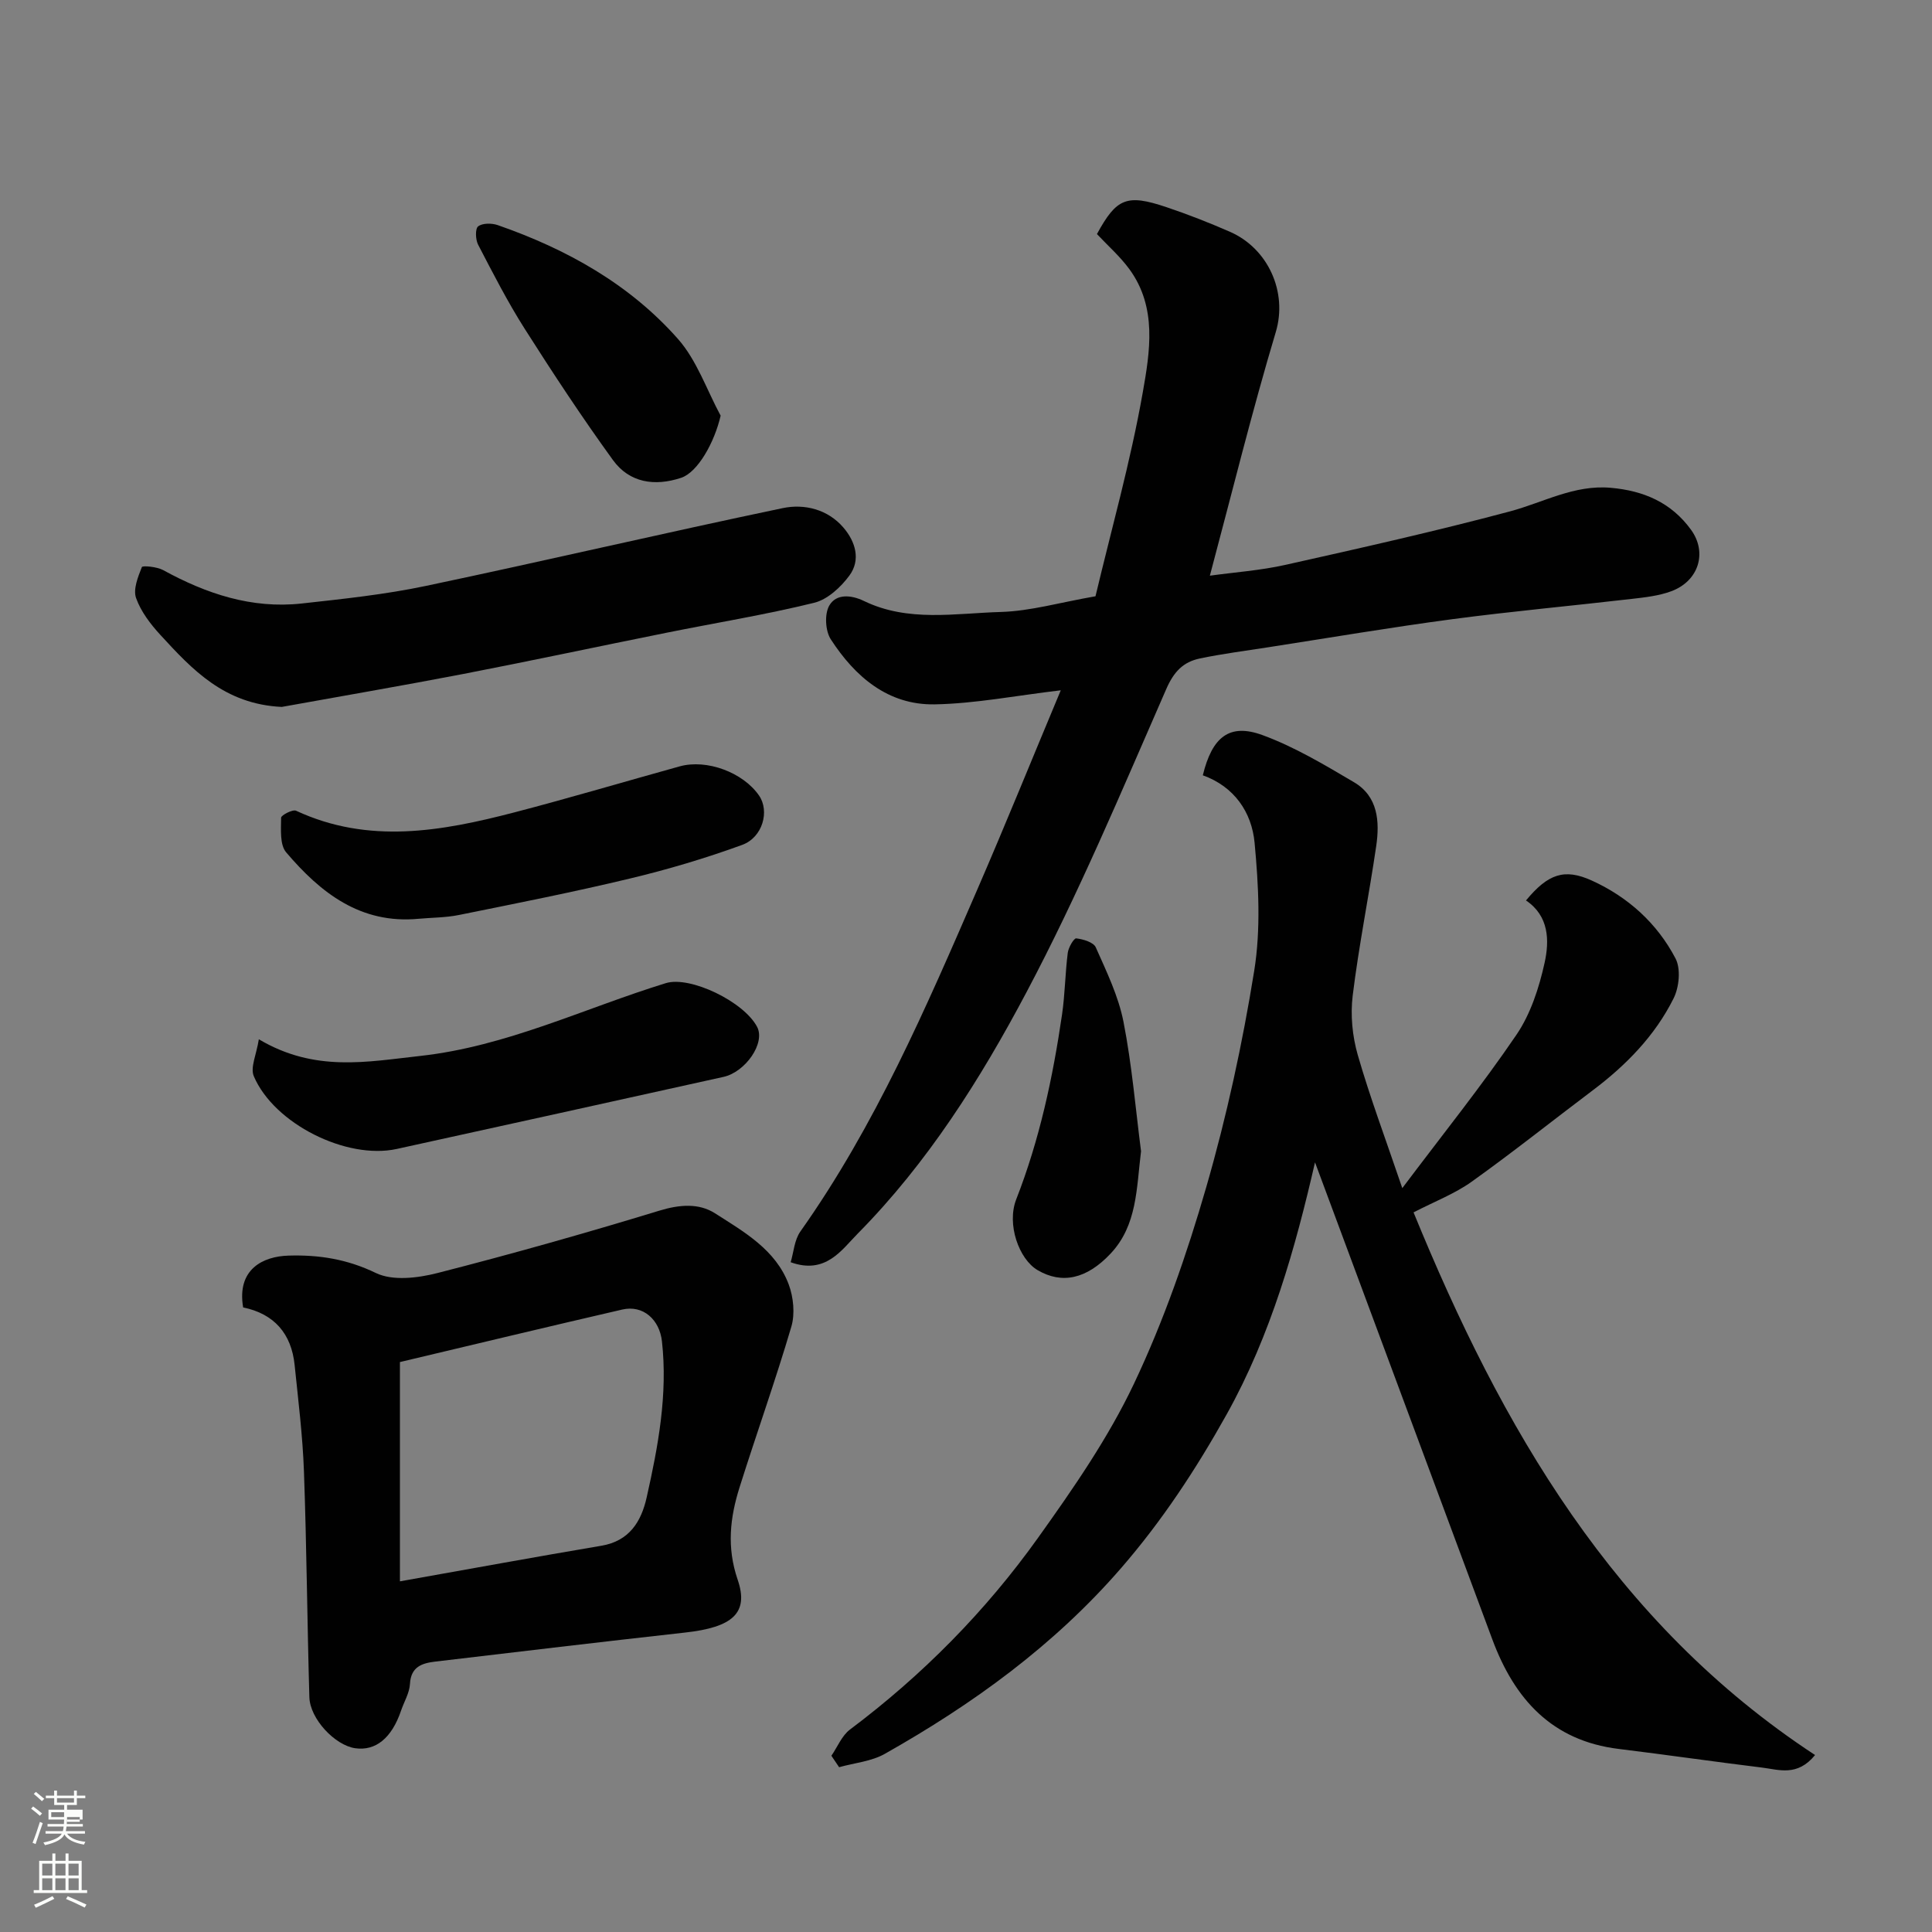 <svg enable-background="new 0 0 400 400" viewBox="0 0 400 400" xmlns="http://www.w3.org/2000/svg"><rect x="0" y="0" width="400" height="400" fill="#808080" stroke="none"/><path d="m6.44 374.46.42-.45c.65.47 1.27.95 1.85 1.44l-.45.49c-.65-.56-1.25-1.06-1.82-1.48m.93 7.33-.63-.26c.55-1.36 1.05-2.8 1.52-4.33.19.1.38.19.59.27-.46 1.29-.95 2.73-1.48 4.32m-.38-10.38.44-.42c.43.34 1.01.82 1.74 1.44l-.49.49c-.53-.51-1.09-1.01-1.69-1.51m2.5.35h1.72v-1.04h.59v1.04h3.52v-1.04h.59v1.04h1.75v.53h-1.75v1.42h-2.03v.97h3.22v2.03h-3.24c0 .35-.01.66-.03.93h3.32v.53h-3.37c-.03.27-.08.58-.15.94h3.96v.53h-3.71c.67.92 1.93 1.48 3.79 1.68-.13.24-.23.44-.29.59-2.13-.38-3.48-1.08-4.04-2.12-.43.97-1.77 1.72-4.03 2.23-.09-.19-.2-.37-.33-.55 2.1-.42 3.37-1.03 3.81-1.83h-3.36v-.53h3.58c.08-.29.13-.61.16-.94h-3.33v-.53h3.39c.02-.27.04-.58.04-.93h-3.23v-2.03h3.25v-.97h-2.07v-1.42h-1.73zm1.12 3.44v1h2.65c.01-.3.02-.44.01-.4v-.25-.35zm1.19-2h3.52v-.91h-3.52zm4.71 3h-2.63v.59c0 .15-.01.28-.01.4h2.64v-1.99z" fill="#fbfcfa"/><path d="m13.56 383.74h.63v1.52h2.72v6.07h1.13v.6h-11.06v-.6h1.13v-6.07h2.73v-1.52h.63v1.52h2.1v-1.52zm-2.69 8.83.38.56c-1.24.63-2.53 1.25-3.85 1.85-.1-.21-.21-.42-.34-.63 1.36-.55 2.63-1.15 3.81-1.78m-2.13-4.27h2.1v-2.45h-2.1zm0 3.04h2.1v-2.46h-2.1zm2.72-3.04h2.1v-2.45h-2.1zm0 3.04h2.1v-2.46h-2.1zm6.07 3.6c-1.41-.71-2.7-1.3-3.86-1.78l.35-.56c1.45.62 2.75 1.19 3.88 1.72zm-1.25-9.09h-2.1v2.45h2.1zm-2.09 5.49h2.1v-2.46h-2.1z" fill="#fbfcfa"/><g fill="#010101"><path d="m172.13 363.51c1.26-1.83 2.16-4.15 3.84-5.42 15.02-11.27 28.1-24.51 38.97-39.74 7.28-10.19 14.53-20.66 19.86-31.92 6.16-13 10.94-26.8 14.94-40.64 4.24-14.67 7.5-29.71 9.93-44.79 1.39-8.64.9-17.73.08-26.51-.59-6.33-4.22-11.65-10.72-13.97 1.93-7.96 5.52-10.84 12.37-8.32 6.62 2.43 12.81 6.14 18.93 9.75 4.99 2.94 5.34 8.15 4.6 13.22-1.51 10.34-3.6 20.6-4.87 30.97-.49 4.01-.07 8.39 1.05 12.28 2.55 8.84 5.79 17.47 9.22 27.57 8.47-11.26 16.47-21.22 23.64-31.76 2.93-4.31 4.68-9.72 5.82-14.88 1.02-4.61.93-9.71-3.85-12.92 4.56-5.51 7.95-6.7 13.63-4.12 7.52 3.42 13.52 8.85 17.33 16.13 1.12 2.14.76 5.93-.39 8.24-3.86 7.76-9.84 13.86-16.76 19.07-8.36 6.29-16.54 12.83-25.06 18.91-3.51 2.51-7.69 4.1-12.03 6.35 18.16 44.42 41.47 85.02 83.13 112.35-3.67 4.51-7.48 3.03-10.97 2.6-9.9-1.21-19.77-2.65-29.67-3.86-13.85-1.69-21.59-10.32-26.18-22.68-12.28-33.08-24.58-66.14-36.71-98.77-4.05 17.63-9.09 35.69-18.31 52.21-6.3 11.28-13.33 22-21.9 31.87-13.9 16-30.63 28.09-48.85 38.38-2.79 1.58-6.3 1.88-9.47 2.77-.52-.79-1.06-1.58-1.6-2.37z"/><path d="m219.62 142.92c-9.34 1.1-17.71 2.76-26.11 2.91-9.66.17-16.49-5.73-21.5-13.46-1.14-1.75-1.33-5.24-.32-6.99 1.42-2.48 4.51-2.25 7.21-.94 9.13 4.41 18.86 2.53 28.33 2.26 6.13-.18 12.21-1.97 19.58-3.25 3.26-13.73 7.25-27.82 9.78-42.16 1.49-8.45 3.02-17.63-2.74-25.53-1.94-2.66-4.48-4.89-6.74-7.3 4.06-7.45 6.16-8.34 14.39-5.57 4.46 1.5 8.86 3.22 13.17 5.11 7.85 3.44 11.95 12.43 9.47 20.74-4.94 16.49-9.05 33.23-13.65 50.45 5.11-.71 10.46-1.08 15.64-2.24 15.56-3.48 31.12-6.97 46.52-11.08 6.9-1.85 13.28-5.54 20.81-4.88 6.84.6 12.56 3.04 16.67 8.72 3.38 4.69 1.59 10.6-4.14 12.71-2.55.94-5.38 1.26-8.11 1.57-12.38 1.44-24.8 2.56-37.16 4.2-12.79 1.7-25.51 3.86-38.27 5.84-4.68.73-9.4 1.33-14.03 2.3-3.45.72-5.39 2.72-6.98 6.38-9.22 21.08-18.14 42.37-28.89 62.67-9.53 18.01-20.53 35.43-35.02 50.08-3.24 3.27-6.59 8.5-13.83 5.87.62-2.05.76-4.61 2.02-6.38 15.48-21.87 26-46.3 36.58-70.69 5.89-13.58 11.44-27.29 17.32-41.34z"/><path d="m50.34 270.69c-1.35-7.94 4.14-10.58 9.4-10.73 6.34-.19 12.14.73 18.08 3.6 3.47 1.68 8.68 1.05 12.74.01 15.41-3.94 30.72-8.27 45.93-12.91 4.18-1.28 8.2-1.6 11.54.54 6.01 3.84 12.59 7.55 15.27 14.74.98 2.64 1.32 6.08.54 8.73-3.29 11.17-7.22 22.15-10.72 33.26-1.98 6.28-2.69 12.43-.39 19.14 2.38 6.95-1.14 9.85-10.87 10.93-17.24 1.92-34.47 3.97-51.7 6.01-2.7.32-5.09 1.01-5.28 4.62-.1 1.87-1.21 3.68-1.84 5.52-1.92 5.68-5.25 8.42-9.52 7.8-4.17-.61-9.34-6.06-9.47-10.57-.45-15.57-.56-31.15-1.12-46.72-.26-7.36-1.18-14.7-1.93-22.04-.66-6.51-4.25-10.62-10.66-11.93zm32.46 11.31v45.4c14.48-2.57 28.08-5.07 41.71-7.37 5.8-.98 8.25-5.01 9.37-9.98 2.39-10.63 4.39-21.32 3.17-32.34-.5-4.5-3.89-7.59-8.23-6.58-15.51 3.58-30.97 7.3-46.02 10.87z"/><path d="m58.34 146.36c-11.87-.56-18.53-7.72-25.1-14.87-2.07-2.25-4.07-4.86-5.07-7.68-.64-1.81.4-4.38 1.2-6.4.14-.35 3.12-.08 4.4.62 8.96 4.91 18.35 8.05 28.67 6.92 8.61-.95 17.27-1.86 25.72-3.64 24.67-5.19 49.23-10.95 73.9-16.11 4.46-.93 9.31.22 12.58 4.05 2.48 2.9 3.61 6.66 1.22 9.91-1.77 2.41-4.53 4.96-7.29 5.64-10.1 2.48-20.4 4.15-30.61 6.21-14.04 2.82-28.05 5.82-42.11 8.54-12.78 2.46-25.64 4.66-37.51 6.81z"/><path d="m53.59 215.17c11.6 6.89 22.45 4.65 33.42 3.45 17.91-1.98 33.96-9.87 50.84-15.07 5.03-1.55 16.16 3.82 18.9 9.05 1.77 3.37-2.43 9.36-6.96 10.36-22.55 4.98-45.09 9.99-67.65 14.92-10.39 2.27-25.41-5.21-29.6-15.08-.75-1.79.55-4.45 1.05-7.63z"/><path d="m86.7 190.22c-12.05 1.15-20.34-5.38-27.46-13.76-1.34-1.58-1.05-4.73-1.04-7.16 0-.52 2.39-1.77 3.09-1.45 15.03 6.99 30.11 4.27 45.15.36 11.47-2.99 22.84-6.37 34.27-9.54 5.63-1.56 13.14 1.25 16.45 6.05 2.2 3.19.78 8.64-3.51 10.21-7.6 2.77-15.4 5.09-23.27 6.97-11.7 2.81-23.52 5.14-35.32 7.53-2.73.56-5.57.54-8.36.79z"/><path d="m149.2 86.06c-1.27 5.52-4.72 11.72-8.19 12.87-5.46 1.81-10.69 1.03-14.1-3.67-6.4-8.83-12.41-17.96-18.26-27.16-3.56-5.6-6.6-11.55-9.66-17.44-.55-1.05-.63-3.3 0-3.79.9-.7 2.81-.69 4.04-.27 14.26 4.96 27.28 12.2 37.33 23.57 3.92 4.43 5.95 10.54 8.84 15.89z"/><path d="m236.24 238.35c-.96 7.76-.79 15.33-6.3 21.19-4.96 5.28-10.08 6.39-15.13 3.42-3.84-2.26-6.43-9.48-4.41-14.65 4.84-12.38 7.58-25.23 9.49-38.3.61-4.21.64-8.51 1.18-12.74.14-1.11 1.27-3.05 1.75-2.99 1.45.17 3.58.8 4.05 1.86 2.22 5 4.68 10.07 5.73 15.38 1.76 8.98 2.52 18.17 3.64 26.83z"/></g></svg>